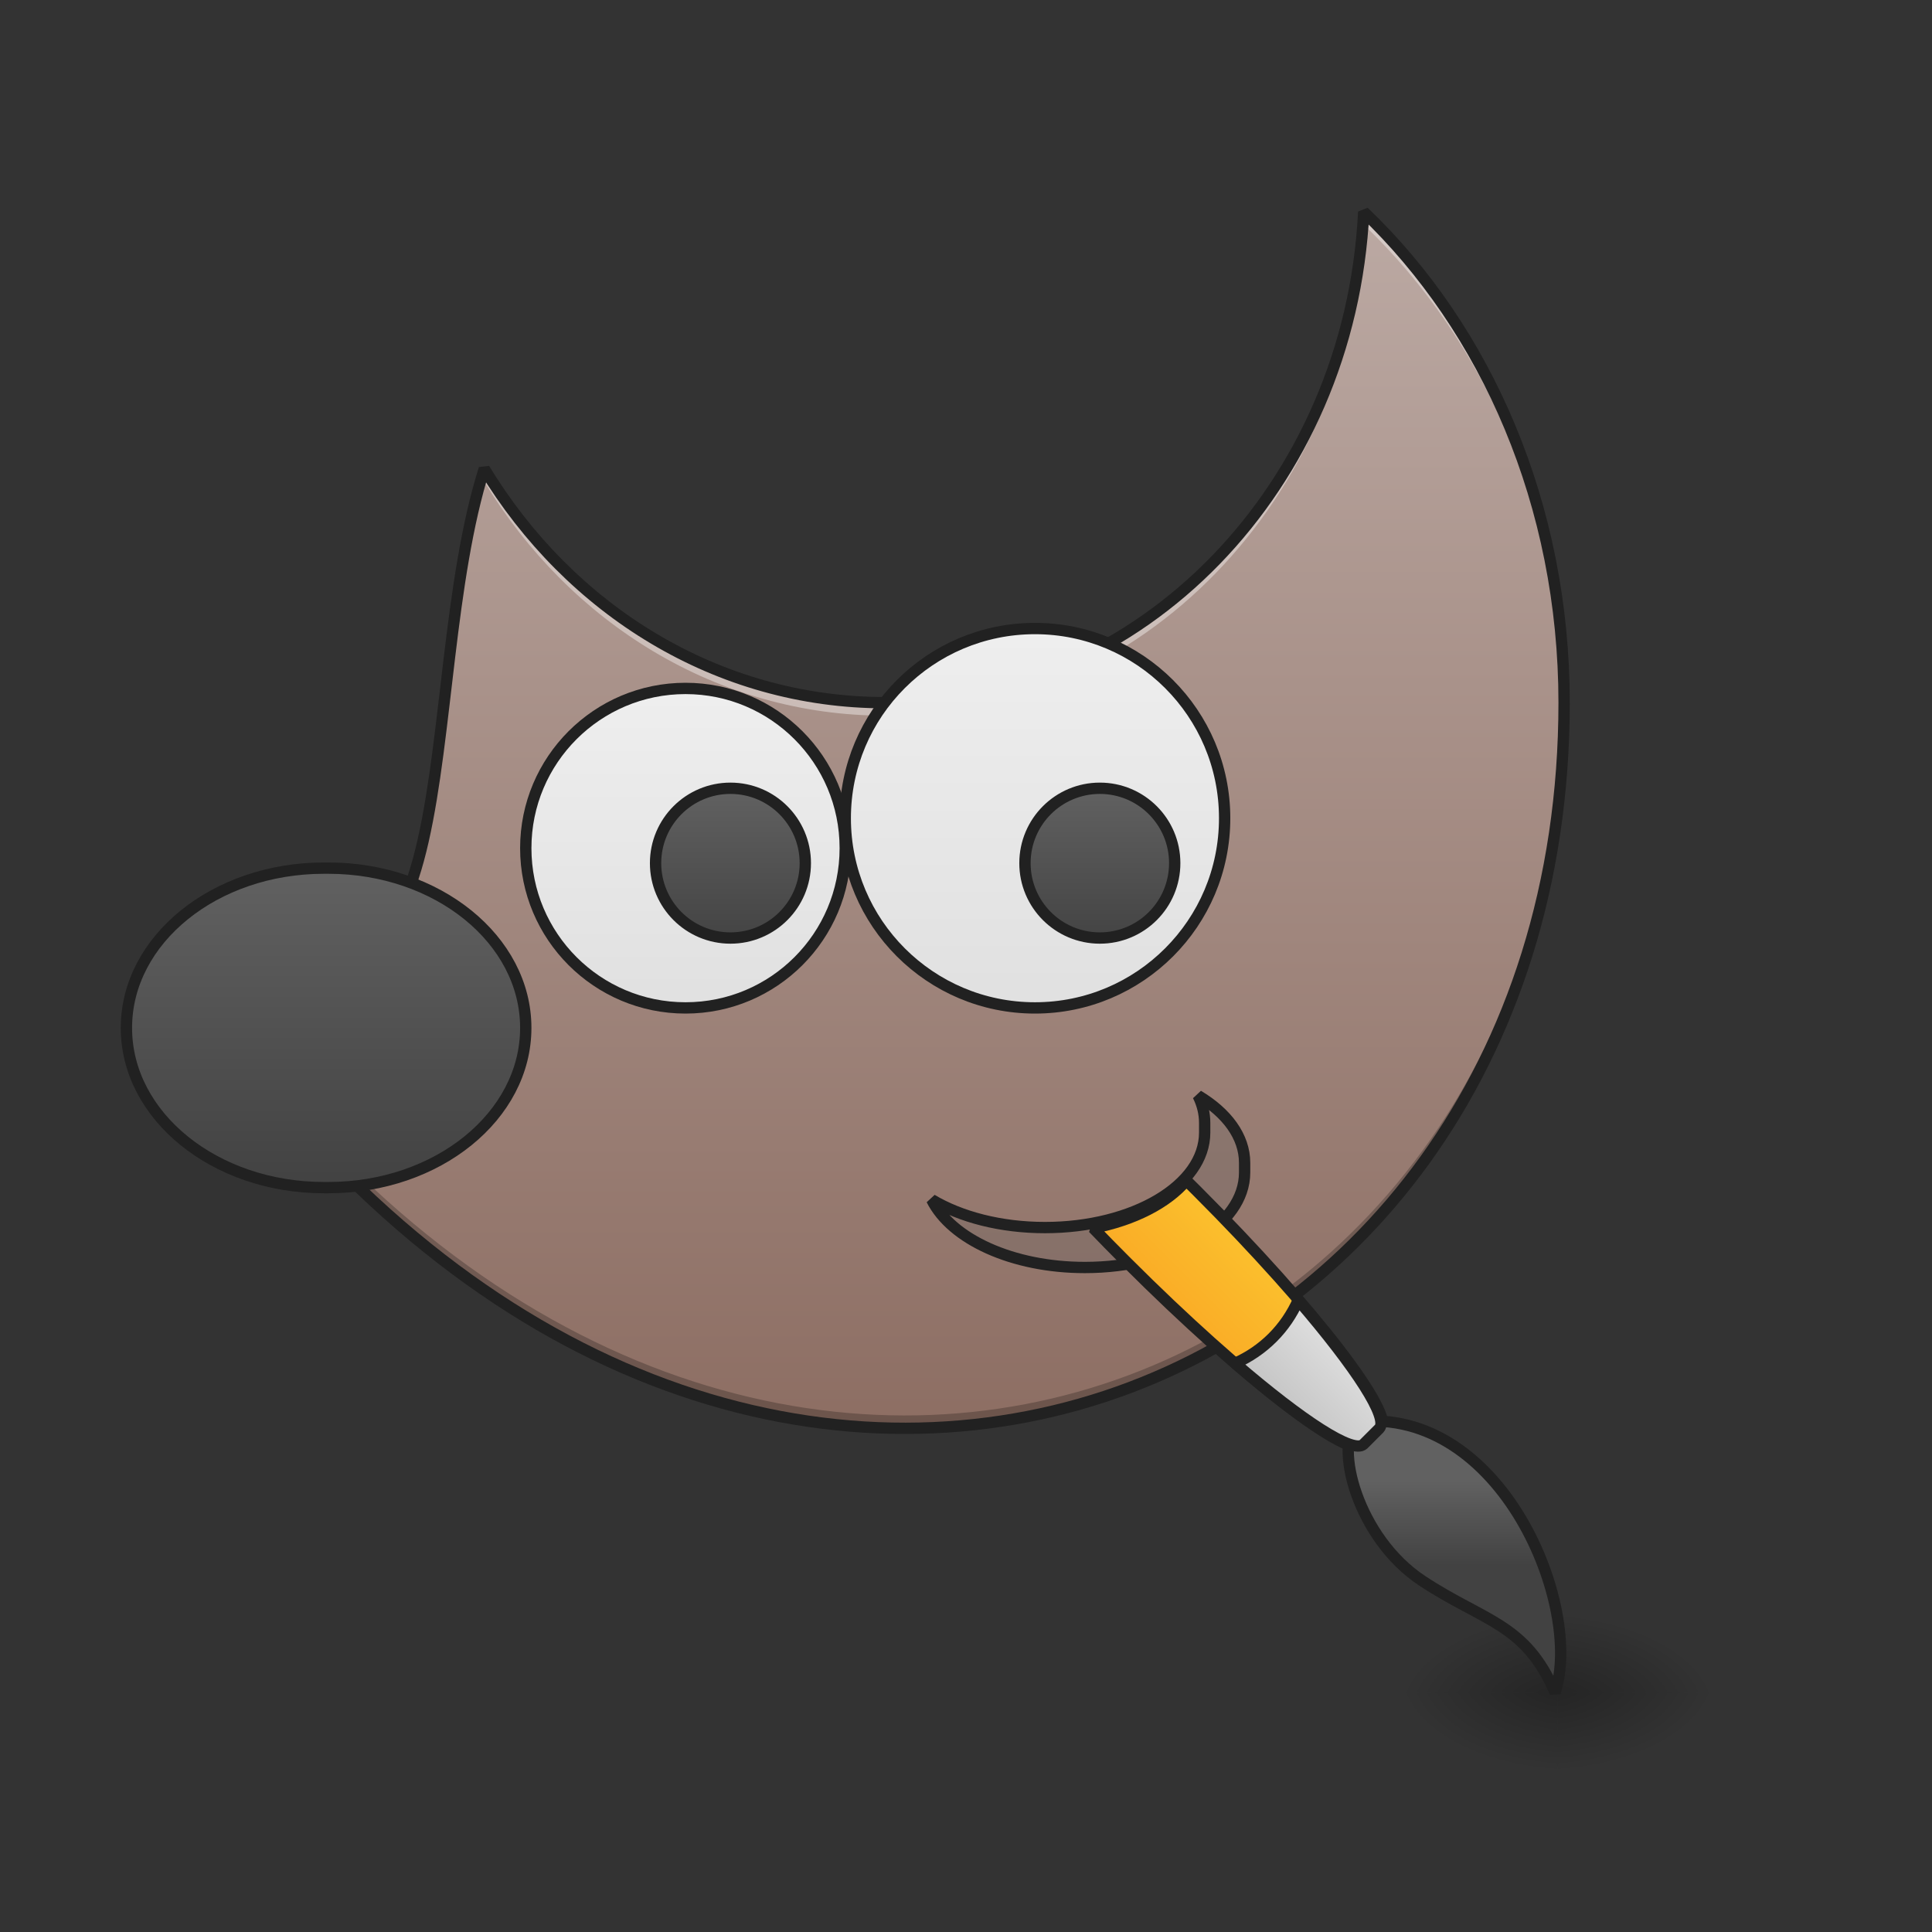 <?xml version="1.0" encoding="UTF-8"?>
<svg xmlns="http://www.w3.org/2000/svg" xmlns:xlink="http://www.w3.org/1999/xlink" width="512pt" height="512pt" viewBox="0 0 512 512" version="1.1">
<rect x="0" y="0" width="512" height="512" fill="#333333" stroke="none"/>
<defs>
<radialGradient id="radial0" gradientUnits="userSpaceOnUse" cx="450.909" cy="189.579" fx="450.909" fy="189.579" r="21.167" gradientTransform="matrix(0,-1.25,-2.25,-0,834.09,1017.525)">
<stop offset="0" style="stop-color:rgb(0%,0%,0%);stop-opacity:0.314;"/>
<stop offset="0.222" style="stop-color:rgb(0%,0%,0%);stop-opacity:0.275;"/>
<stop offset="1" style="stop-color:rgb(0%,0%,0%);stop-opacity:0;"/>
</radialGradient>
<radialGradient id="radial1" gradientUnits="userSpaceOnUse" cx="450.909" cy="189.579" fx="450.909" fy="189.579" r="21.167" gradientTransform="matrix(-0,1.25,2.25,0,-8.512,-120.44)">
<stop offset="0" style="stop-color:rgb(0%,0%,0%);stop-opacity:0.314;"/>
<stop offset="0.222" style="stop-color:rgb(0%,0%,0%);stop-opacity:0.275;"/>
<stop offset="1" style="stop-color:rgb(0%,0%,0%);stop-opacity:0;"/>
</radialGradient>
<radialGradient id="radial2" gradientUnits="userSpaceOnUse" cx="450.909" cy="189.579" fx="450.909" fy="189.579" r="21.167" gradientTransform="matrix(-0,-1.25,2.25,-0,-8.512,1017.525)">
<stop offset="0" style="stop-color:rgb(0%,0%,0%);stop-opacity:0.314;"/>
<stop offset="0.222" style="stop-color:rgb(0%,0%,0%);stop-opacity:0.275;"/>
<stop offset="1" style="stop-color:rgb(0%,0%,0%);stop-opacity:0;"/>
</radialGradient>
<radialGradient id="radial3" gradientUnits="userSpaceOnUse" cx="450.909" cy="189.579" fx="450.909" fy="189.579" r="21.167" gradientTransform="matrix(0,1.25,-2.25,0,834.09,-120.44)">
<stop offset="0" style="stop-color:rgb(0%,0%,0%);stop-opacity:0.314;"/>
<stop offset="0.222" style="stop-color:rgb(0%,0%,0%);stop-opacity:0.275;"/>
<stop offset="1" style="stop-color:rgb(0%,0%,0%);stop-opacity:0;"/>
</radialGradient>
<linearGradient id="linear0" gradientUnits="userSpaceOnUse" x1="960" y1="215.118" x2="960" y2="1455.118" gradientTransform="matrix(0.265,0,0,0.265,-8.832,-6.789)">
<stop offset="0" style="stop-color:rgb(73.725%,66.667%,64.314%);stop-opacity:1;"/>
<stop offset="1" style="stop-color:rgb(55.294%,43.137%,38.824%);stop-opacity:1;"/>
</linearGradient>
<linearGradient id="linear1" gradientUnits="userSpaceOnUse" x1="215.206" y1="102.705" x2="215.206" y2="2.163" gradientTransform="matrix(1,0,0,1,44.086,-49.121)">
<stop offset="0" style="stop-color:rgb(87.843%,87.843%,87.843%);stop-opacity:1;"/>
<stop offset="1" style="stop-color:rgb(93.333%,93.333%,93.333%);stop-opacity:1;"/>
</linearGradient>
<linearGradient id="linear2" gradientUnits="userSpaceOnUse" x1="95.25" y1="106.5" x2="95.25" y2="21.833" gradientTransform="matrix(1,0,0,1,-8.831,-6.788)">
<stop offset="0" style="stop-color:rgb(25.882%,25.882%,25.882%);stop-opacity:1;"/>
<stop offset="1" style="stop-color:rgb(38.039%,38.039%,38.039%);stop-opacity:1;"/>
</linearGradient>
<linearGradient id="linear3" gradientUnits="userSpaceOnUse" x1="209.914" y1="81.538" x2="209.914" y2="-3.129" gradientTransform="matrix(1,0,0,1,-35.289,-27.955)">
<stop offset="0" style="stop-color:rgb(87.843%,87.843%,87.843%);stop-opacity:1;"/>
<stop offset="1" style="stop-color:rgb(93.333%,93.333%,93.333%);stop-opacity:1;"/>
</linearGradient>
<linearGradient id="linear4" gradientUnits="userSpaceOnUse" x1="92.604" y1="69.458" x2="92.604" y2="27.125" gradientTransform="matrix(1,0,0,1,126.107,-33.246)">
<stop offset="0" style="stop-color:rgb(25.882%,25.882%,25.882%);stop-opacity:1;"/>
<stop offset="1" style="stop-color:rgb(38.039%,38.039%,38.039%);stop-opacity:1;"/>
</linearGradient>
<linearGradient id="linear5" gradientUnits="userSpaceOnUse" x1="89.958" y1="69.458" x2="89.958" y2="27.125" gradientTransform="matrix(1,0,0,1,224.002,-33.246)">
<stop offset="0" style="stop-color:rgb(25.882%,25.882%,25.882%);stop-opacity:1;"/>
<stop offset="1" style="stop-color:rgb(38.039%,38.039%,38.039%);stop-opacity:1;"/>
</linearGradient>
<linearGradient id="linear6" gradientUnits="userSpaceOnUse" x1="-31.75" y1="74.75" x2="-63.5" y2="74.75" gradientTransform="matrix(-2.673,2.673,-2.673,-2.673,1199.119,1499.66)">
<stop offset="0" style="stop-color:rgb(97.647%,65.882%,14.51%);stop-opacity:1;"/>
<stop offset="1" style="stop-color:rgb(98.431%,75.294%,17.647%);stop-opacity:1;"/>
</linearGradient>
<linearGradient id="linear7" gradientUnits="userSpaceOnUse" x1="-37.042" y1="-73.417" x2="-52.917" y2="-57.542" gradientTransform="matrix(1,0,0,1,-41.955,49.734)">
<stop offset="0" style="stop-color:rgb(25.882%,25.882%,25.882%);stop-opacity:1;"/>
<stop offset="1" style="stop-color:rgb(38.039%,38.039%,38.039%);stop-opacity:1;"/>
</linearGradient>
<linearGradient id="linear8" gradientUnits="userSpaceOnUse" x1="-31.75" y1="74.75" x2="-63.5" y2="74.75" gradientTransform="matrix(3.78,0,0,3.78,-160,972.598)">
<stop offset="0" style="stop-color:rgb(74.118%,74.118%,74.118%);stop-opacity:1;"/>
<stop offset="1" style="stop-color:rgb(87.843%,87.843%,87.843%);stop-opacity:1;"/>
</linearGradient>
</defs>
<g id="surface1">
<path style=" stroke:none;fill-rule:nonzero;fill:url(#radial0);" d="M 412.789 448.543 L 455.125 448.543 L 455.125 427.375 L 412.789 427.375 Z M 412.789 448.543 "/>
<path style=" stroke:none;fill-rule:nonzero;fill:url(#radial1);" d="M 412.789 448.543 L 370.453 448.543 L 370.453 469.711 L 412.789 469.711 Z M 412.789 448.543 "/>
<path style=" stroke:none;fill-rule:nonzero;fill:url(#radial2);" d="M 412.789 448.543 L 370.453 448.543 L 370.453 427.375 L 412.789 427.375 Z M 412.789 448.543 "/>
<path style=" stroke:none;fill-rule:nonzero;fill:url(#radial3);" d="M 412.789 448.543 L 455.125 448.543 L 455.125 469.711 L 412.789 469.711 Z M 412.789 448.543 "/>
<path style=" stroke:none;fill-rule:nonzero;fill:url(#linear0);" d="M 361.434 56.121 C 357.859 128.836 302.648 186.215 234.609 186.215 C 190.059 186.215 151.008 161.617 128.352 124.223 C 109.809 183.039 125.863 289.402 61.84 240.652 C 57.172 250.309 54.676 256.562 54.676 267.113 C 192.27 462.922 414.543 378.25 414.543 186.215 C 414.543 133.824 393.934 87.141 361.434 56.121 Z M 361.434 56.121 "/>
<path style=" stroke:none;fill-rule:nonzero;fill:rgb(100%,100%,100%);fill-opacity:0.392;" d="M 361.434 56.121 C 357.859 128.836 302.648 186.215 234.609 186.215 C 190.059 186.215 151.008 161.617 128.352 124.223 C 109.809 183.039 125.863 289.402 61.84 240.652 C 57.172 250.309 54.676 256.562 54.676 267.113 C 54.703 267.156 54.734 267.199 54.766 267.242 C 55.25 258.602 57.684 252.699 61.84 244.098 C 125.863 292.848 109.809 186.484 128.352 127.668 C 151.008 165.062 190.059 189.66 234.609 189.66 C 302.648 189.66 357.859 132.281 361.434 59.566 C 393.625 90.293 414.148 136.391 414.535 188.184 C 414.539 187.527 414.543 186.871 414.543 186.215 C 414.543 133.824 393.934 87.141 361.434 56.121 Z M 361.434 56.121 "/>
<path style=" stroke:none;fill-rule:nonzero;fill:rgb(0%,0%,0%);fill-opacity:0.235;" d="M 414.535 184.746 C 413.031 375.355 191.898 458.797 54.766 263.816 C 54.707 264.871 54.676 265.965 54.676 267.113 C 192.27 462.922 414.543 378.25 414.543 186.215 C 414.543 185.727 414.539 185.234 414.535 184.746 Z M 414.535 184.746 "/>
<path style="fill:none;stroke-width:3;stroke-linecap:square;stroke-linejoin:bevel;stroke:rgb(12.941%,12.941%,12.941%);stroke-opacity:1;stroke-miterlimit:4;" d="M 361.399 -158.884 C 357.825 -86.176 302.62 -28.803 234.587 -28.803 C 190.04 -28.803 150.993 -53.398 128.339 -90.789 C 109.798 -31.978 125.851 74.375 61.834 25.629 C 57.166 35.285 54.671 41.538 54.671 52.088 C 192.251 247.878 414.503 163.214 414.503 -28.803 C 414.503 -81.189 393.896 -127.868 361.399 -158.884 Z M 361.399 -158.884 " transform="matrix(1,0,0,1,0,215.021)"/>
<path style="fill-rule:nonzero;fill:url(#linear1);stroke-width:3;stroke-linecap:square;stroke-linejoin:bevel;stroke:rgb(12.941%,12.941%,12.941%);stroke-opacity:1;stroke-miterlimit:4;" d="M 274.275 -48.453 C 302.038 -48.453 324.543 -25.948 324.543 1.815 C 324.543 29.578 302.038 52.088 274.275 52.088 C 246.508 52.088 224.002 29.578 224.002 1.815 C 224.002 -25.948 246.508 -48.453 274.275 -48.453 Z M 274.275 -48.453 " transform="matrix(1,0,0,1,0,215.021)"/>
<path style="fill-rule:nonzero;fill:url(#linear2);stroke-width:3;stroke-linecap:square;stroke-linejoin:bevel;stroke:rgb(12.941%,12.941%,12.941%);stroke-opacity:1;stroke-miterlimit:4;" d="M 85.816 15.044 L 87.023 15.044 C 115.915 15.044 139.334 34 139.334 57.38 C 139.334 80.757 115.915 99.712 87.023 99.712 L 85.816 99.712 C 56.924 99.712 33.501 80.757 33.501 57.38 C 33.501 34 56.924 15.044 85.816 15.044 Z M 85.816 15.044 " transform="matrix(1,0,0,1,0,215.021)"/>
<path style="fill-rule:nonzero;fill:url(#linear3);stroke-width:3;stroke-linecap:square;stroke-linejoin:bevel;stroke:rgb(12.941%,12.941%,12.941%);stroke-opacity:1;stroke-miterlimit:4;" d="M 181.67 -32.58 C 205.051 -32.58 224.002 -13.625 224.002 9.752 C 224.002 33.133 205.051 52.088 181.67 52.088 C 158.29 52.088 139.334 33.133 139.334 9.752 C 139.334 -13.625 158.29 -32.58 181.67 -32.58 Z M 181.67 -32.58 " transform="matrix(1,0,0,1,0,215.021)"/>
<path style="fill-rule:nonzero;fill:url(#linear4);stroke-width:3;stroke-linecap:square;stroke-linejoin:bevel;stroke:rgb(12.941%,12.941%,12.941%);stroke-opacity:1;stroke-miterlimit:4;" d="M 193.575 -6.122 C 204.535 -6.122 213.417 2.764 213.417 13.724 C 213.417 24.68 204.535 33.566 193.575 33.566 C 182.615 33.566 173.733 24.68 173.733 13.724 C 173.733 2.764 182.615 -6.122 193.575 -6.122 Z M 193.575 -6.122 " transform="matrix(1,0,0,1,0,215.021)"/>
<path style="fill-rule:nonzero;fill:url(#linear5);stroke-width:3;stroke-linecap:square;stroke-linejoin:bevel;stroke:rgb(12.941%,12.941%,12.941%);stroke-opacity:1;stroke-miterlimit:4;" d="M 291.472 -6.122 C 302.432 -6.122 311.314 2.764 311.314 13.724 C 311.314 24.68 302.432 33.566 291.472 33.566 C 280.512 33.566 271.626 24.68 271.626 13.724 C 271.626 2.764 280.512 -6.122 291.472 -6.122 Z M 291.472 -6.122 " transform="matrix(1,0,0,1,0,215.021)"/>
<path style="fill-rule:nonzero;fill:rgb(38.039%,38.039%,38.039%);fill-opacity:0.235;stroke-width:3;stroke-linecap:square;stroke-linejoin:bevel;stroke:rgb(12.941%,12.941%,12.941%);stroke-opacity:1;stroke-miterlimit:4;" d="M 317.501 75.339 C 318.638 77.624 319.251 80.046 319.251 82.554 L 319.251 85.12 C 319.251 99.068 300.37 110.297 276.919 110.297 C 265.174 110.297 254.577 107.481 246.922 102.915 C 252.113 113.328 268.267 120.878 287.504 120.878 C 310.955 120.878 329.836 109.653 329.836 95.705 L 329.836 93.139 C 329.836 86.174 325.129 79.89 317.501 75.339 Z M 317.501 75.339 " transform="matrix(1,0,0,1,0,215.021)"/>
<path style="fill-rule:nonzero;fill:url(#linear6);stroke-width:11.339;stroke-linecap:square;stroke-linejoin:bevel;stroke:rgb(12.941%,12.941%,12.941%);stroke-opacity:1;stroke-miterlimit:4;" d="M 1229.567 1190.769 C 1210.583 1213.179 1177.131 1230.465 1136.402 1238.334 C 1146.543 1248.889 1157.04 1259.592 1167.831 1270.383 L 1170.281 1272.833 C 1287.126 1389.663 1393.474 1471.446 1408.753 1456.167 L 1424.327 1440.593 C 1439.606 1425.314 1357.823 1318.966 1240.993 1202.122 L 1238.543 1199.671 C 1235.546 1196.674 1232.564 1193.707 1229.567 1190.769 Z M 1229.567 1190.769 " transform="matrix(0.265,0,0,0.265,-11.452,-2.717)"/>
<path style="fill-rule:nonzero;fill:url(#linear7);stroke-width:3;stroke-linecap:square;stroke-linejoin:bevel;stroke:rgb(12.941%,12.941%,12.941%);stroke-opacity:1;stroke-miterlimit:4;" d="M -78.996 -71.308 C -86.442 -52.726 -78.996 -44.849 -75.036 -25.439 C -70.935 -5.329 -83.808 16.542 -92.604 16.539 C -122.75 -7.652 -100.395 -60.553 -78.996 -71.308 Z M -78.996 -71.308 " transform="matrix(-0.707,0.707,-0.707,-0.707,305.845,453.98)"/>
<path style="fill-rule:nonzero;fill:url(#linear8);stroke-width:11.339;stroke-linecap:square;stroke-linejoin:bevel;stroke:rgb(12.941%,12.941%,12.941%);stroke-opacity:1;stroke-miterlimit:4;" d="M -361.013 855.118 C -375.46 855.118 -388.007 914.639 -394.75 1003.471 C -380.502 998.033 -365.501 995.121 -350 995.11 C -334.499 995.121 -319.499 998.033 -305.25 1003.471 C -311.993 914.639 -324.54 855.118 -338.987 855.118 Z M -361.013 855.118 " transform="matrix(-0.187,0.187,-0.187,-0.187,457.888,606.023)"/>
</g>
</svg>
